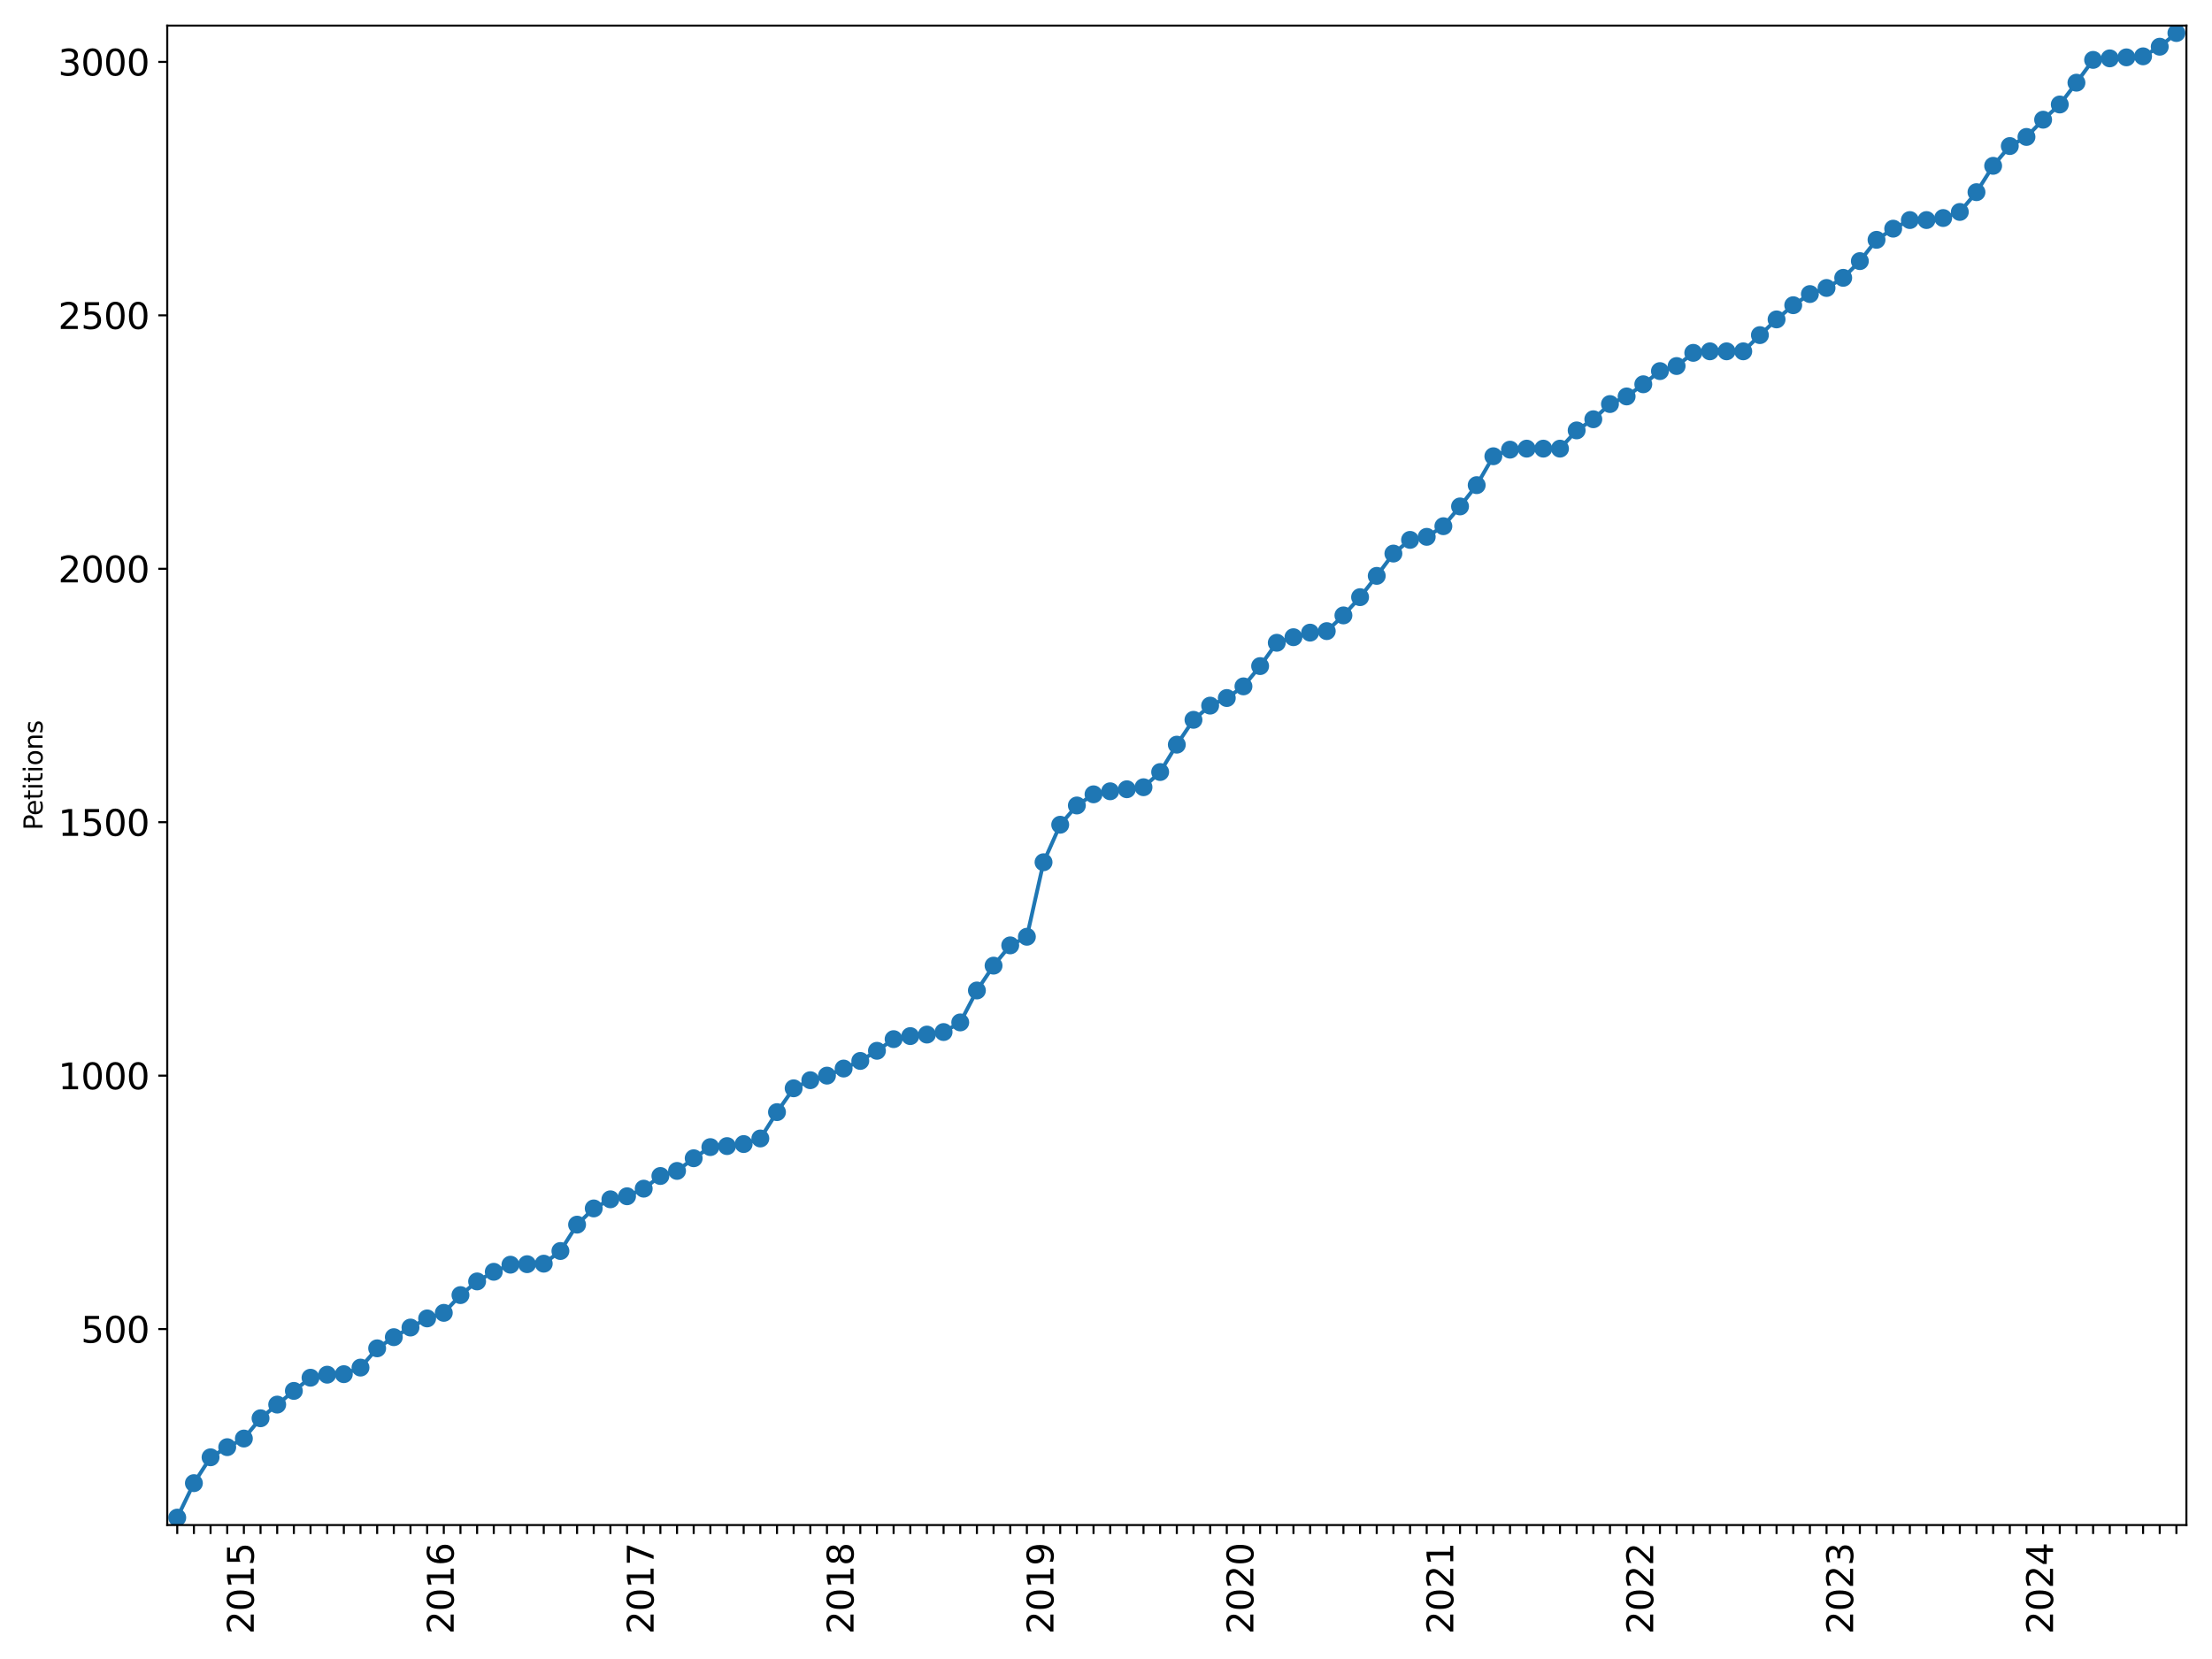 <?xml version="1.0" encoding="utf-8" standalone="no"?>
<!DOCTYPE svg PUBLIC "-//W3C//DTD SVG 1.1//EN"
  "http://www.w3.org/Graphics/SVG/1.1/DTD/svg11.dtd">
<svg xmlns:xlink="http://www.w3.org/1999/xlink" width="864pt" height="648pt" viewBox="0 0 864 648" xmlns="http://www.w3.org/2000/svg" version="1.1">
 <defs>
  <style type="text/css">*{stroke-linejoin: round; stroke-linecap: butt}</style>
 </defs>
 <g id="figure_1">
  <g id="patch_1">
   <path d="M 0 648 
L 864 648 
L 864 0 
L 0 0 
z
" style="fill: #ffffff"/>
  </g>
  <g id="axes_1">
   <g id="patch_2">
    <path d="M 65.325 595.675 
L 854 595.675 
L 854 10 
L 65.325 10 
z
" style="fill: #ffffff"/>
   </g>
   <g id="matplotlib.axis_1">
    <g id="xtick_1">
     <g id="line2d_1">
      <defs>
       <path id="md38e027354" d="M 0 0 
L 0 3.5 
" style="stroke: #000000; stroke-width: 0.8"/>
      </defs>
      <g>
       <use xlink:href="#md38e027354" x="69.229" y="595.675" style="stroke: #000000; stroke-width: 0.8"/>
      </g>
     </g>
    </g>
    <g id="xtick_2">
     <g id="line2d_2">
      <g>
       <use xlink:href="#md38e027354" x="75.737" y="595.675" style="stroke: #000000; stroke-width: 0.8"/>
      </g>
     </g>
    </g>
    <g id="xtick_3">
     <g id="line2d_3">
      <g>
       <use xlink:href="#md38e027354" x="82.244" y="595.675" style="stroke: #000000; stroke-width: 0.8"/>
      </g>
     </g>
    </g>
    <g id="xtick_4">
     <g id="line2d_4">
      <g>
       <use xlink:href="#md38e027354" x="88.751" y="595.675" style="stroke: #000000; stroke-width: 0.8"/>
      </g>
     </g>
    </g>
    <g id="xtick_5">
     <g id="line2d_5">
      <g>
       <use xlink:href="#md38e027354" x="95.258" y="595.675" style="stroke: #000000; stroke-width: 0.8"/>
      </g>
     </g>
     <g id="text_1">
      <!-- 2015 -->
      <g transform="translate(99.121 638.305) rotate(-90) scale(0.14 -0.14)">
       <defs>
        <path id="DejaVuSans-32" d="M 1228 531 
L 3431 531 
L 3431 0 
L 469 0 
L 469 531 
Q 828 903 1448 1529 
Q 2069 2156 2228 2338 
Q 2531 2678 2651 2914 
Q 2772 3150 2772 3378 
Q 2772 3750 2511 3984 
Q 2250 4219 1831 4219 
Q 1534 4219 1204 4116 
Q 875 4013 500 3803 
L 500 4441 
Q 881 4594 1212 4672 
Q 1544 4750 1819 4750 
Q 2544 4750 2975 4387 
Q 3406 4025 3406 3419 
Q 3406 3131 3298 2873 
Q 3191 2616 2906 2266 
Q 2828 2175 2409 1742 
Q 1991 1309 1228 531 
z
" transform="scale(0.016)"/>
        <path id="DejaVuSans-30" d="M 2034 4250 
Q 1547 4250 1301 3770 
Q 1056 3291 1056 2328 
Q 1056 1369 1301 889 
Q 1547 409 2034 409 
Q 2525 409 2770 889 
Q 3016 1369 3016 2328 
Q 3016 3291 2770 3770 
Q 2525 4250 2034 4250 
z
M 2034 4750 
Q 2819 4750 3233 4129 
Q 3647 3509 3647 2328 
Q 3647 1150 3233 529 
Q 2819 -91 2034 -91 
Q 1250 -91 836 529 
Q 422 1150 422 2328 
Q 422 3509 836 4129 
Q 1250 4750 2034 4750 
z
" transform="scale(0.016)"/>
        <path id="DejaVuSans-31" d="M 794 531 
L 1825 531 
L 1825 4091 
L 703 3866 
L 703 4441 
L 1819 4666 
L 2450 4666 
L 2450 531 
L 3481 531 
L 3481 0 
L 794 0 
L 794 531 
z
" transform="scale(0.016)"/>
        <path id="DejaVuSans-35" d="M 691 4666 
L 3169 4666 
L 3169 4134 
L 1269 4134 
L 1269 2991 
Q 1406 3038 1543 3061 
Q 1681 3084 1819 3084 
Q 2600 3084 3056 2656 
Q 3513 2228 3513 1497 
Q 3513 744 3044 326 
Q 2575 -91 1722 -91 
Q 1428 -91 1123 -41 
Q 819 9 494 109 
L 494 744 
Q 775 591 1075 516 
Q 1375 441 1709 441 
Q 2250 441 2565 725 
Q 2881 1009 2881 1497 
Q 2881 1984 2565 2268 
Q 2250 2553 1709 2553 
Q 1456 2553 1204 2497 
Q 953 2441 691 2322 
L 691 4666 
z
" transform="scale(0.016)"/>
       </defs>
       <use xlink:href="#DejaVuSans-32"/>
       <use xlink:href="#DejaVuSans-30" x="63.623"/>
       <use xlink:href="#DejaVuSans-31" x="127.246"/>
       <use xlink:href="#DejaVuSans-35" x="190.869"/>
      </g>
     </g>
    </g>
    <g id="xtick_6">
     <g id="line2d_6">
      <g>
       <use xlink:href="#md38e027354" x="101.765" y="595.675" style="stroke: #000000; stroke-width: 0.8"/>
      </g>
     </g>
    </g>
    <g id="xtick_7">
     <g id="line2d_7">
      <g>
       <use xlink:href="#md38e027354" x="108.273" y="595.675" style="stroke: #000000; stroke-width: 0.8"/>
      </g>
     </g>
    </g>
    <g id="xtick_8">
     <g id="line2d_8">
      <g>
       <use xlink:href="#md38e027354" x="114.78" y="595.675" style="stroke: #000000; stroke-width: 0.8"/>
      </g>
     </g>
    </g>
    <g id="xtick_9">
     <g id="line2d_9">
      <g>
       <use xlink:href="#md38e027354" x="121.287" y="595.675" style="stroke: #000000; stroke-width: 0.8"/>
      </g>
     </g>
    </g>
    <g id="xtick_10">
     <g id="line2d_10">
      <g>
       <use xlink:href="#md38e027354" x="127.794" y="595.675" style="stroke: #000000; stroke-width: 0.8"/>
      </g>
     </g>
    </g>
    <g id="xtick_11">
     <g id="line2d_11">
      <g>
       <use xlink:href="#md38e027354" x="134.302" y="595.675" style="stroke: #000000; stroke-width: 0.8"/>
      </g>
     </g>
    </g>
    <g id="xtick_12">
     <g id="line2d_12">
      <g>
       <use xlink:href="#md38e027354" x="140.809" y="595.675" style="stroke: #000000; stroke-width: 0.8"/>
      </g>
     </g>
    </g>
    <g id="xtick_13">
     <g id="line2d_13">
      <g>
       <use xlink:href="#md38e027354" x="147.316" y="595.675" style="stroke: #000000; stroke-width: 0.8"/>
      </g>
     </g>
    </g>
    <g id="xtick_14">
     <g id="line2d_14">
      <g>
       <use xlink:href="#md38e027354" x="153.823" y="595.675" style="stroke: #000000; stroke-width: 0.8"/>
      </g>
     </g>
    </g>
    <g id="xtick_15">
     <g id="line2d_15">
      <g>
       <use xlink:href="#md38e027354" x="160.33" y="595.675" style="stroke: #000000; stroke-width: 0.8"/>
      </g>
     </g>
    </g>
    <g id="xtick_16">
     <g id="line2d_16">
      <g>
       <use xlink:href="#md38e027354" x="166.838" y="595.675" style="stroke: #000000; stroke-width: 0.8"/>
      </g>
     </g>
    </g>
    <g id="xtick_17">
     <g id="line2d_17">
      <g>
       <use xlink:href="#md38e027354" x="173.345" y="595.675" style="stroke: #000000; stroke-width: 0.8"/>
      </g>
     </g>
     <g id="text_2">
      <!-- 2016 -->
      <g transform="translate(177.208 638.305) rotate(-90) scale(0.14 -0.14)">
       <defs>
        <path id="DejaVuSans-36" d="M 2113 2584 
Q 1688 2584 1439 2293 
Q 1191 2003 1191 1497 
Q 1191 994 1439 701 
Q 1688 409 2113 409 
Q 2538 409 2786 701 
Q 3034 994 3034 1497 
Q 3034 2003 2786 2293 
Q 2538 2584 2113 2584 
z
M 3366 4563 
L 3366 3988 
Q 3128 4100 2886 4159 
Q 2644 4219 2406 4219 
Q 1781 4219 1451 3797 
Q 1122 3375 1075 2522 
Q 1259 2794 1537 2939 
Q 1816 3084 2150 3084 
Q 2853 3084 3261 2657 
Q 3669 2231 3669 1497 
Q 3669 778 3244 343 
Q 2819 -91 2113 -91 
Q 1303 -91 875 529 
Q 447 1150 447 2328 
Q 447 3434 972 4092 
Q 1497 4750 2381 4750 
Q 2619 4750 2861 4703 
Q 3103 4656 3366 4563 
z
" transform="scale(0.016)"/>
       </defs>
       <use xlink:href="#DejaVuSans-32"/>
       <use xlink:href="#DejaVuSans-30" x="63.623"/>
       <use xlink:href="#DejaVuSans-31" x="127.246"/>
       <use xlink:href="#DejaVuSans-36" x="190.869"/>
      </g>
     </g>
    </g>
    <g id="xtick_18">
     <g id="line2d_18">
      <g>
       <use xlink:href="#md38e027354" x="179.852" y="595.675" style="stroke: #000000; stroke-width: 0.8"/>
      </g>
     </g>
    </g>
    <g id="xtick_19">
     <g id="line2d_19">
      <g>
       <use xlink:href="#md38e027354" x="186.359" y="595.675" style="stroke: #000000; stroke-width: 0.8"/>
      </g>
     </g>
    </g>
    <g id="xtick_20">
     <g id="line2d_20">
      <g>
       <use xlink:href="#md38e027354" x="192.867" y="595.675" style="stroke: #000000; stroke-width: 0.8"/>
      </g>
     </g>
    </g>
    <g id="xtick_21">
     <g id="line2d_21">
      <g>
       <use xlink:href="#md38e027354" x="199.374" y="595.675" style="stroke: #000000; stroke-width: 0.8"/>
      </g>
     </g>
    </g>
    <g id="xtick_22">
     <g id="line2d_22">
      <g>
       <use xlink:href="#md38e027354" x="205.881" y="595.675" style="stroke: #000000; stroke-width: 0.8"/>
      </g>
     </g>
    </g>
    <g id="xtick_23">
     <g id="line2d_23">
      <g>
       <use xlink:href="#md38e027354" x="212.388" y="595.675" style="stroke: #000000; stroke-width: 0.8"/>
      </g>
     </g>
    </g>
    <g id="xtick_24">
     <g id="line2d_24">
      <g>
       <use xlink:href="#md38e027354" x="218.895" y="595.675" style="stroke: #000000; stroke-width: 0.8"/>
      </g>
     </g>
    </g>
    <g id="xtick_25">
     <g id="line2d_25">
      <g>
       <use xlink:href="#md38e027354" x="225.403" y="595.675" style="stroke: #000000; stroke-width: 0.8"/>
      </g>
     </g>
    </g>
    <g id="xtick_26">
     <g id="line2d_26">
      <g>
       <use xlink:href="#md38e027354" x="231.91" y="595.675" style="stroke: #000000; stroke-width: 0.8"/>
      </g>
     </g>
    </g>
    <g id="xtick_27">
     <g id="line2d_27">
      <g>
       <use xlink:href="#md38e027354" x="238.417" y="595.675" style="stroke: #000000; stroke-width: 0.8"/>
      </g>
     </g>
    </g>
    <g id="xtick_28">
     <g id="line2d_28">
      <g>
       <use xlink:href="#md38e027354" x="244.924" y="595.675" style="stroke: #000000; stroke-width: 0.8"/>
      </g>
     </g>
    </g>
    <g id="xtick_29">
     <g id="line2d_29">
      <g>
       <use xlink:href="#md38e027354" x="251.431" y="595.675" style="stroke: #000000; stroke-width: 0.8"/>
      </g>
     </g>
     <g id="text_3">
      <!-- 2017 -->
      <g transform="translate(255.295 638.305) rotate(-90) scale(0.14 -0.14)">
       <defs>
        <path id="DejaVuSans-37" d="M 525 4666 
L 3525 4666 
L 3525 4397 
L 1831 0 
L 1172 0 
L 2766 4134 
L 525 4134 
L 525 4666 
z
" transform="scale(0.016)"/>
       </defs>
       <use xlink:href="#DejaVuSans-32"/>
       <use xlink:href="#DejaVuSans-30" x="63.623"/>
       <use xlink:href="#DejaVuSans-31" x="127.246"/>
       <use xlink:href="#DejaVuSans-37" x="190.869"/>
      </g>
     </g>
    </g>
    <g id="xtick_30">
     <g id="line2d_30">
      <g>
       <use xlink:href="#md38e027354" x="257.939" y="595.675" style="stroke: #000000; stroke-width: 0.8"/>
      </g>
     </g>
    </g>
    <g id="xtick_31">
     <g id="line2d_31">
      <g>
       <use xlink:href="#md38e027354" x="264.446" y="595.675" style="stroke: #000000; stroke-width: 0.8"/>
      </g>
     </g>
    </g>
    <g id="xtick_32">
     <g id="line2d_32">
      <g>
       <use xlink:href="#md38e027354" x="270.953" y="595.675" style="stroke: #000000; stroke-width: 0.8"/>
      </g>
     </g>
    </g>
    <g id="xtick_33">
     <g id="line2d_33">
      <g>
       <use xlink:href="#md38e027354" x="277.46" y="595.675" style="stroke: #000000; stroke-width: 0.8"/>
      </g>
     </g>
    </g>
    <g id="xtick_34">
     <g id="line2d_34">
      <g>
       <use xlink:href="#md38e027354" x="283.968" y="595.675" style="stroke: #000000; stroke-width: 0.8"/>
      </g>
     </g>
    </g>
    <g id="xtick_35">
     <g id="line2d_35">
      <g>
       <use xlink:href="#md38e027354" x="290.475" y="595.675" style="stroke: #000000; stroke-width: 0.8"/>
      </g>
     </g>
    </g>
    <g id="xtick_36">
     <g id="line2d_36">
      <g>
       <use xlink:href="#md38e027354" x="296.982" y="595.675" style="stroke: #000000; stroke-width: 0.8"/>
      </g>
     </g>
    </g>
    <g id="xtick_37">
     <g id="line2d_37">
      <g>
       <use xlink:href="#md38e027354" x="303.489" y="595.675" style="stroke: #000000; stroke-width: 0.8"/>
      </g>
     </g>
    </g>
    <g id="xtick_38">
     <g id="line2d_38">
      <g>
       <use xlink:href="#md38e027354" x="309.996" y="595.675" style="stroke: #000000; stroke-width: 0.8"/>
      </g>
     </g>
    </g>
    <g id="xtick_39">
     <g id="line2d_39">
      <g>
       <use xlink:href="#md38e027354" x="316.504" y="595.675" style="stroke: #000000; stroke-width: 0.8"/>
      </g>
     </g>
    </g>
    <g id="xtick_40">
     <g id="line2d_40">
      <g>
       <use xlink:href="#md38e027354" x="323.011" y="595.675" style="stroke: #000000; stroke-width: 0.8"/>
      </g>
     </g>
    </g>
    <g id="xtick_41">
     <g id="line2d_41">
      <g>
       <use xlink:href="#md38e027354" x="329.518" y="595.675" style="stroke: #000000; stroke-width: 0.8"/>
      </g>
     </g>
     <g id="text_4">
      <!-- 2018 -->
      <g transform="translate(333.381 638.305) rotate(-90) scale(0.14 -0.14)">
       <defs>
        <path id="DejaVuSans-38" d="M 2034 2216 
Q 1584 2216 1326 1975 
Q 1069 1734 1069 1313 
Q 1069 891 1326 650 
Q 1584 409 2034 409 
Q 2484 409 2743 651 
Q 3003 894 3003 1313 
Q 3003 1734 2745 1975 
Q 2488 2216 2034 2216 
z
M 1403 2484 
Q 997 2584 770 2862 
Q 544 3141 544 3541 
Q 544 4100 942 4425 
Q 1341 4750 2034 4750 
Q 2731 4750 3128 4425 
Q 3525 4100 3525 3541 
Q 3525 3141 3298 2862 
Q 3072 2584 2669 2484 
Q 3125 2378 3379 2068 
Q 3634 1759 3634 1313 
Q 3634 634 3220 271 
Q 2806 -91 2034 -91 
Q 1263 -91 848 271 
Q 434 634 434 1313 
Q 434 1759 690 2068 
Q 947 2378 1403 2484 
z
M 1172 3481 
Q 1172 3119 1398 2916 
Q 1625 2713 2034 2713 
Q 2441 2713 2670 2916 
Q 2900 3119 2900 3481 
Q 2900 3844 2670 4047 
Q 2441 4250 2034 4250 
Q 1625 4250 1398 4047 
Q 1172 3844 1172 3481 
z
" transform="scale(0.016)"/>
       </defs>
       <use xlink:href="#DejaVuSans-32"/>
       <use xlink:href="#DejaVuSans-30" x="63.623"/>
       <use xlink:href="#DejaVuSans-31" x="127.246"/>
       <use xlink:href="#DejaVuSans-38" x="190.869"/>
      </g>
     </g>
    </g>
    <g id="xtick_42">
     <g id="line2d_42">
      <g>
       <use xlink:href="#md38e027354" x="336.025" y="595.675" style="stroke: #000000; stroke-width: 0.8"/>
      </g>
     </g>
    </g>
    <g id="xtick_43">
     <g id="line2d_43">
      <g>
       <use xlink:href="#md38e027354" x="342.533" y="595.675" style="stroke: #000000; stroke-width: 0.8"/>
      </g>
     </g>
    </g>
    <g id="xtick_44">
     <g id="line2d_44">
      <g>
       <use xlink:href="#md38e027354" x="349.04" y="595.675" style="stroke: #000000; stroke-width: 0.8"/>
      </g>
     </g>
    </g>
    <g id="xtick_45">
     <g id="line2d_45">
      <g>
       <use xlink:href="#md38e027354" x="355.547" y="595.675" style="stroke: #000000; stroke-width: 0.8"/>
      </g>
     </g>
    </g>
    <g id="xtick_46">
     <g id="line2d_46">
      <g>
       <use xlink:href="#md38e027354" x="362.054" y="595.675" style="stroke: #000000; stroke-width: 0.8"/>
      </g>
     </g>
    </g>
    <g id="xtick_47">
     <g id="line2d_47">
      <g>
       <use xlink:href="#md38e027354" x="368.561" y="595.675" style="stroke: #000000; stroke-width: 0.8"/>
      </g>
     </g>
    </g>
    <g id="xtick_48">
     <g id="line2d_48">
      <g>
       <use xlink:href="#md38e027354" x="375.069" y="595.675" style="stroke: #000000; stroke-width: 0.8"/>
      </g>
     </g>
    </g>
    <g id="xtick_49">
     <g id="line2d_49">
      <g>
       <use xlink:href="#md38e027354" x="381.576" y="595.675" style="stroke: #000000; stroke-width: 0.8"/>
      </g>
     </g>
    </g>
    <g id="xtick_50">
     <g id="line2d_50">
      <g>
       <use xlink:href="#md38e027354" x="388.083" y="595.675" style="stroke: #000000; stroke-width: 0.8"/>
      </g>
     </g>
    </g>
    <g id="xtick_51">
     <g id="line2d_51">
      <g>
       <use xlink:href="#md38e027354" x="394.59" y="595.675" style="stroke: #000000; stroke-width: 0.8"/>
      </g>
     </g>
    </g>
    <g id="xtick_52">
     <g id="line2d_52">
      <g>
       <use xlink:href="#md38e027354" x="401.098" y="595.675" style="stroke: #000000; stroke-width: 0.8"/>
      </g>
     </g>
    </g>
    <g id="xtick_53">
     <g id="line2d_53">
      <g>
       <use xlink:href="#md38e027354" x="407.605" y="595.675" style="stroke: #000000; stroke-width: 0.8"/>
      </g>
     </g>
     <g id="text_5">
      <!-- 2019 -->
      <g transform="translate(411.468 638.305) rotate(-90) scale(0.14 -0.14)">
       <defs>
        <path id="DejaVuSans-39" d="M 703 97 
L 703 672 
Q 941 559 1184 500 
Q 1428 441 1663 441 
Q 2288 441 2617 861 
Q 2947 1281 2994 2138 
Q 2813 1869 2534 1725 
Q 2256 1581 1919 1581 
Q 1219 1581 811 2004 
Q 403 2428 403 3163 
Q 403 3881 828 4315 
Q 1253 4750 1959 4750 
Q 2769 4750 3195 4129 
Q 3622 3509 3622 2328 
Q 3622 1225 3098 567 
Q 2575 -91 1691 -91 
Q 1453 -91 1209 -44 
Q 966 3 703 97 
z
M 1959 2075 
Q 2384 2075 2632 2365 
Q 2881 2656 2881 3163 
Q 2881 3666 2632 3958 
Q 2384 4250 1959 4250 
Q 1534 4250 1286 3958 
Q 1038 3666 1038 3163 
Q 1038 2656 1286 2365 
Q 1534 2075 1959 2075 
z
" transform="scale(0.016)"/>
       </defs>
       <use xlink:href="#DejaVuSans-32"/>
       <use xlink:href="#DejaVuSans-30" x="63.623"/>
       <use xlink:href="#DejaVuSans-31" x="127.246"/>
       <use xlink:href="#DejaVuSans-39" x="190.869"/>
      </g>
     </g>
    </g>
    <g id="xtick_54">
     <g id="line2d_54">
      <g>
       <use xlink:href="#md38e027354" x="414.112" y="595.675" style="stroke: #000000; stroke-width: 0.8"/>
      </g>
     </g>
    </g>
    <g id="xtick_55">
     <g id="line2d_55">
      <g>
       <use xlink:href="#md38e027354" x="420.619" y="595.675" style="stroke: #000000; stroke-width: 0.8"/>
      </g>
     </g>
    </g>
    <g id="xtick_56">
     <g id="line2d_56">
      <g>
       <use xlink:href="#md38e027354" x="427.126" y="595.675" style="stroke: #000000; stroke-width: 0.8"/>
      </g>
     </g>
    </g>
    <g id="xtick_57">
     <g id="line2d_57">
      <g>
       <use xlink:href="#md38e027354" x="433.634" y="595.675" style="stroke: #000000; stroke-width: 0.8"/>
      </g>
     </g>
    </g>
    <g id="xtick_58">
     <g id="line2d_58">
      <g>
       <use xlink:href="#md38e027354" x="440.141" y="595.675" style="stroke: #000000; stroke-width: 0.8"/>
      </g>
     </g>
    </g>
    <g id="xtick_59">
     <g id="line2d_59">
      <g>
       <use xlink:href="#md38e027354" x="446.648" y="595.675" style="stroke: #000000; stroke-width: 0.8"/>
      </g>
     </g>
    </g>
    <g id="xtick_60">
     <g id="line2d_60">
      <g>
       <use xlink:href="#md38e027354" x="453.155" y="595.675" style="stroke: #000000; stroke-width: 0.8"/>
      </g>
     </g>
    </g>
    <g id="xtick_61">
     <g id="line2d_61">
      <g>
       <use xlink:href="#md38e027354" x="459.663" y="595.675" style="stroke: #000000; stroke-width: 0.8"/>
      </g>
     </g>
    </g>
    <g id="xtick_62">
     <g id="line2d_62">
      <g>
       <use xlink:href="#md38e027354" x="466.17" y="595.675" style="stroke: #000000; stroke-width: 0.8"/>
      </g>
     </g>
    </g>
    <g id="xtick_63">
     <g id="line2d_63">
      <g>
       <use xlink:href="#md38e027354" x="472.677" y="595.675" style="stroke: #000000; stroke-width: 0.8"/>
      </g>
     </g>
    </g>
    <g id="xtick_64">
     <g id="line2d_64">
      <g>
       <use xlink:href="#md38e027354" x="479.184" y="595.675" style="stroke: #000000; stroke-width: 0.8"/>
      </g>
     </g>
    </g>
    <g id="xtick_65">
     <g id="line2d_65">
      <g>
       <use xlink:href="#md38e027354" x="485.691" y="595.675" style="stroke: #000000; stroke-width: 0.8"/>
      </g>
     </g>
     <g id="text_6">
      <!-- 2020 -->
      <g transform="translate(489.555 638.305) rotate(-90) scale(0.14 -0.14)">
       <use xlink:href="#DejaVuSans-32"/>
       <use xlink:href="#DejaVuSans-30" x="63.623"/>
       <use xlink:href="#DejaVuSans-32" x="127.246"/>
       <use xlink:href="#DejaVuSans-30" x="190.869"/>
      </g>
     </g>
    </g>
    <g id="xtick_66">
     <g id="line2d_66">
      <g>
       <use xlink:href="#md38e027354" x="492.199" y="595.675" style="stroke: #000000; stroke-width: 0.8"/>
      </g>
     </g>
    </g>
    <g id="xtick_67">
     <g id="line2d_67">
      <g>
       <use xlink:href="#md38e027354" x="498.706" y="595.675" style="stroke: #000000; stroke-width: 0.8"/>
      </g>
     </g>
    </g>
    <g id="xtick_68">
     <g id="line2d_68">
      <g>
       <use xlink:href="#md38e027354" x="505.213" y="595.675" style="stroke: #000000; stroke-width: 0.8"/>
      </g>
     </g>
    </g>
    <g id="xtick_69">
     <g id="line2d_69">
      <g>
       <use xlink:href="#md38e027354" x="511.72" y="595.675" style="stroke: #000000; stroke-width: 0.8"/>
      </g>
     </g>
    </g>
    <g id="xtick_70">
     <g id="line2d_70">
      <g>
       <use xlink:href="#md38e027354" x="518.227" y="595.675" style="stroke: #000000; stroke-width: 0.8"/>
      </g>
     </g>
    </g>
    <g id="xtick_71">
     <g id="line2d_71">
      <g>
       <use xlink:href="#md38e027354" x="524.735" y="595.675" style="stroke: #000000; stroke-width: 0.8"/>
      </g>
     </g>
    </g>
    <g id="xtick_72">
     <g id="line2d_72">
      <g>
       <use xlink:href="#md38e027354" x="531.242" y="595.675" style="stroke: #000000; stroke-width: 0.8"/>
      </g>
     </g>
    </g>
    <g id="xtick_73">
     <g id="line2d_73">
      <g>
       <use xlink:href="#md38e027354" x="537.749" y="595.675" style="stroke: #000000; stroke-width: 0.8"/>
      </g>
     </g>
    </g>
    <g id="xtick_74">
     <g id="line2d_74">
      <g>
       <use xlink:href="#md38e027354" x="544.256" y="595.675" style="stroke: #000000; stroke-width: 0.8"/>
      </g>
     </g>
    </g>
    <g id="xtick_75">
     <g id="line2d_75">
      <g>
       <use xlink:href="#md38e027354" x="550.764" y="595.675" style="stroke: #000000; stroke-width: 0.8"/>
      </g>
     </g>
    </g>
    <g id="xtick_76">
     <g id="line2d_76">
      <g>
       <use xlink:href="#md38e027354" x="557.271" y="595.675" style="stroke: #000000; stroke-width: 0.8"/>
      </g>
     </g>
    </g>
    <g id="xtick_77">
     <g id="line2d_77">
      <g>
       <use xlink:href="#md38e027354" x="563.778" y="595.675" style="stroke: #000000; stroke-width: 0.8"/>
      </g>
     </g>
     <g id="text_7">
      <!-- 2021 -->
      <g transform="translate(567.641 638.305) rotate(-90) scale(0.14 -0.14)">
       <use xlink:href="#DejaVuSans-32"/>
       <use xlink:href="#DejaVuSans-30" x="63.623"/>
       <use xlink:href="#DejaVuSans-32" x="127.246"/>
       <use xlink:href="#DejaVuSans-31" x="190.869"/>
      </g>
     </g>
    </g>
    <g id="xtick_78">
     <g id="line2d_78">
      <g>
       <use xlink:href="#md38e027354" x="570.285" y="595.675" style="stroke: #000000; stroke-width: 0.8"/>
      </g>
     </g>
    </g>
    <g id="xtick_79">
     <g id="line2d_79">
      <g>
       <use xlink:href="#md38e027354" x="576.792" y="595.675" style="stroke: #000000; stroke-width: 0.8"/>
      </g>
     </g>
    </g>
    <g id="xtick_80">
     <g id="line2d_80">
      <g>
       <use xlink:href="#md38e027354" x="583.3" y="595.675" style="stroke: #000000; stroke-width: 0.8"/>
      </g>
     </g>
    </g>
    <g id="xtick_81">
     <g id="line2d_81">
      <g>
       <use xlink:href="#md38e027354" x="589.807" y="595.675" style="stroke: #000000; stroke-width: 0.8"/>
      </g>
     </g>
    </g>
    <g id="xtick_82">
     <g id="line2d_82">
      <g>
       <use xlink:href="#md38e027354" x="596.314" y="595.675" style="stroke: #000000; stroke-width: 0.8"/>
      </g>
     </g>
    </g>
    <g id="xtick_83">
     <g id="line2d_83">
      <g>
       <use xlink:href="#md38e027354" x="602.821" y="595.675" style="stroke: #000000; stroke-width: 0.8"/>
      </g>
     </g>
    </g>
    <g id="xtick_84">
     <g id="line2d_84">
      <g>
       <use xlink:href="#md38e027354" x="609.329" y="595.675" style="stroke: #000000; stroke-width: 0.8"/>
      </g>
     </g>
    </g>
    <g id="xtick_85">
     <g id="line2d_85">
      <g>
       <use xlink:href="#md38e027354" x="615.836" y="595.675" style="stroke: #000000; stroke-width: 0.8"/>
      </g>
     </g>
    </g>
    <g id="xtick_86">
     <g id="line2d_86">
      <g>
       <use xlink:href="#md38e027354" x="622.343" y="595.675" style="stroke: #000000; stroke-width: 0.8"/>
      </g>
     </g>
    </g>
    <g id="xtick_87">
     <g id="line2d_87">
      <g>
       <use xlink:href="#md38e027354" x="628.85" y="595.675" style="stroke: #000000; stroke-width: 0.8"/>
      </g>
     </g>
    </g>
    <g id="xtick_88">
     <g id="line2d_88">
      <g>
       <use xlink:href="#md38e027354" x="635.357" y="595.675" style="stroke: #000000; stroke-width: 0.8"/>
      </g>
     </g>
    </g>
    <g id="xtick_89">
     <g id="line2d_89">
      <g>
       <use xlink:href="#md38e027354" x="641.865" y="595.675" style="stroke: #000000; stroke-width: 0.8"/>
      </g>
     </g>
     <g id="text_8">
      <!-- 2022 -->
      <g transform="translate(645.728 638.305) rotate(-90) scale(0.14 -0.14)">
       <use xlink:href="#DejaVuSans-32"/>
       <use xlink:href="#DejaVuSans-30" x="63.623"/>
       <use xlink:href="#DejaVuSans-32" x="127.246"/>
       <use xlink:href="#DejaVuSans-32" x="190.869"/>
      </g>
     </g>
    </g>
    <g id="xtick_90">
     <g id="line2d_90">
      <g>
       <use xlink:href="#md38e027354" x="648.372" y="595.675" style="stroke: #000000; stroke-width: 0.8"/>
      </g>
     </g>
    </g>
    <g id="xtick_91">
     <g id="line2d_91">
      <g>
       <use xlink:href="#md38e027354" x="654.879" y="595.675" style="stroke: #000000; stroke-width: 0.8"/>
      </g>
     </g>
    </g>
    <g id="xtick_92">
     <g id="line2d_92">
      <g>
       <use xlink:href="#md38e027354" x="661.386" y="595.675" style="stroke: #000000; stroke-width: 0.8"/>
      </g>
     </g>
    </g>
    <g id="xtick_93">
     <g id="line2d_93">
      <g>
       <use xlink:href="#md38e027354" x="667.894" y="595.675" style="stroke: #000000; stroke-width: 0.8"/>
      </g>
     </g>
    </g>
    <g id="xtick_94">
     <g id="line2d_94">
      <g>
       <use xlink:href="#md38e027354" x="674.401" y="595.675" style="stroke: #000000; stroke-width: 0.8"/>
      </g>
     </g>
    </g>
    <g id="xtick_95">
     <g id="line2d_95">
      <g>
       <use xlink:href="#md38e027354" x="680.908" y="595.675" style="stroke: #000000; stroke-width: 0.8"/>
      </g>
     </g>
    </g>
    <g id="xtick_96">
     <g id="line2d_96">
      <g>
       <use xlink:href="#md38e027354" x="687.415" y="595.675" style="stroke: #000000; stroke-width: 0.8"/>
      </g>
     </g>
    </g>
    <g id="xtick_97">
     <g id="line2d_97">
      <g>
       <use xlink:href="#md38e027354" x="693.922" y="595.675" style="stroke: #000000; stroke-width: 0.8"/>
      </g>
     </g>
    </g>
    <g id="xtick_98">
     <g id="line2d_98">
      <g>
       <use xlink:href="#md38e027354" x="700.43" y="595.675" style="stroke: #000000; stroke-width: 0.8"/>
      </g>
     </g>
    </g>
    <g id="xtick_99">
     <g id="line2d_99">
      <g>
       <use xlink:href="#md38e027354" x="706.937" y="595.675" style="stroke: #000000; stroke-width: 0.8"/>
      </g>
     </g>
    </g>
    <g id="xtick_100">
     <g id="line2d_100">
      <g>
       <use xlink:href="#md38e027354" x="713.444" y="595.675" style="stroke: #000000; stroke-width: 0.8"/>
      </g>
     </g>
    </g>
    <g id="xtick_101">
     <g id="line2d_101">
      <g>
       <use xlink:href="#md38e027354" x="719.951" y="595.675" style="stroke: #000000; stroke-width: 0.8"/>
      </g>
     </g>
     <g id="text_9">
      <!-- 2023 -->
      <g transform="translate(723.814 638.305) rotate(-90) scale(0.14 -0.14)">
       <defs>
        <path id="DejaVuSans-33" d="M 2597 2516 
Q 3050 2419 3304 2112 
Q 3559 1806 3559 1356 
Q 3559 666 3084 287 
Q 2609 -91 1734 -91 
Q 1441 -91 1130 -33 
Q 819 25 488 141 
L 488 750 
Q 750 597 1062 519 
Q 1375 441 1716 441 
Q 2309 441 2620 675 
Q 2931 909 2931 1356 
Q 2931 1769 2642 2001 
Q 2353 2234 1838 2234 
L 1294 2234 
L 1294 2753 
L 1863 2753 
Q 2328 2753 2575 2939 
Q 2822 3125 2822 3475 
Q 2822 3834 2567 4026 
Q 2313 4219 1838 4219 
Q 1578 4219 1281 4162 
Q 984 4106 628 3988 
L 628 4550 
Q 988 4650 1302 4700 
Q 1616 4750 1894 4750 
Q 2613 4750 3031 4423 
Q 3450 4097 3450 3541 
Q 3450 3153 3228 2886 
Q 3006 2619 2597 2516 
z
" transform="scale(0.016)"/>
       </defs>
       <use xlink:href="#DejaVuSans-32"/>
       <use xlink:href="#DejaVuSans-30" x="63.623"/>
       <use xlink:href="#DejaVuSans-32" x="127.246"/>
       <use xlink:href="#DejaVuSans-33" x="190.869"/>
      </g>
     </g>
    </g>
    <g id="xtick_102">
     <g id="line2d_102">
      <g>
       <use xlink:href="#md38e027354" x="726.458" y="595.675" style="stroke: #000000; stroke-width: 0.8"/>
      </g>
     </g>
    </g>
    <g id="xtick_103">
     <g id="line2d_103">
      <g>
       <use xlink:href="#md38e027354" x="732.966" y="595.675" style="stroke: #000000; stroke-width: 0.8"/>
      </g>
     </g>
    </g>
    <g id="xtick_104">
     <g id="line2d_104">
      <g>
       <use xlink:href="#md38e027354" x="739.473" y="595.675" style="stroke: #000000; stroke-width: 0.8"/>
      </g>
     </g>
    </g>
    <g id="xtick_105">
     <g id="line2d_105">
      <g>
       <use xlink:href="#md38e027354" x="745.98" y="595.675" style="stroke: #000000; stroke-width: 0.8"/>
      </g>
     </g>
    </g>
    <g id="xtick_106">
     <g id="line2d_106">
      <g>
       <use xlink:href="#md38e027354" x="752.487" y="595.675" style="stroke: #000000; stroke-width: 0.8"/>
      </g>
     </g>
    </g>
    <g id="xtick_107">
     <g id="line2d_107">
      <g>
       <use xlink:href="#md38e027354" x="758.995" y="595.675" style="stroke: #000000; stroke-width: 0.8"/>
      </g>
     </g>
    </g>
    <g id="xtick_108">
     <g id="line2d_108">
      <g>
       <use xlink:href="#md38e027354" x="765.502" y="595.675" style="stroke: #000000; stroke-width: 0.8"/>
      </g>
     </g>
    </g>
    <g id="xtick_109">
     <g id="line2d_109">
      <g>
       <use xlink:href="#md38e027354" x="772.009" y="595.675" style="stroke: #000000; stroke-width: 0.8"/>
      </g>
     </g>
    </g>
    <g id="xtick_110">
     <g id="line2d_110">
      <g>
       <use xlink:href="#md38e027354" x="778.516" y="595.675" style="stroke: #000000; stroke-width: 0.8"/>
      </g>
     </g>
    </g>
    <g id="xtick_111">
     <g id="line2d_111">
      <g>
       <use xlink:href="#md38e027354" x="785.023" y="595.675" style="stroke: #000000; stroke-width: 0.8"/>
      </g>
     </g>
    </g>
    <g id="xtick_112">
     <g id="line2d_112">
      <g>
       <use xlink:href="#md38e027354" x="791.531" y="595.675" style="stroke: #000000; stroke-width: 0.8"/>
      </g>
     </g>
    </g>
    <g id="xtick_113">
     <g id="line2d_113">
      <g>
       <use xlink:href="#md38e027354" x="798.038" y="595.675" style="stroke: #000000; stroke-width: 0.8"/>
      </g>
     </g>
     <g id="text_10">
      <!-- 2024 -->
      <g transform="translate(801.901 638.305) rotate(-90) scale(0.14 -0.14)">
       <defs>
        <path id="DejaVuSans-34" d="M 2419 4116 
L 825 1625 
L 2419 1625 
L 2419 4116 
z
M 2253 4666 
L 3047 4666 
L 3047 1625 
L 3713 1625 
L 3713 1100 
L 3047 1100 
L 3047 0 
L 2419 0 
L 2419 1100 
L 313 1100 
L 313 1709 
L 2253 4666 
z
" transform="scale(0.016)"/>
       </defs>
       <use xlink:href="#DejaVuSans-32"/>
       <use xlink:href="#DejaVuSans-30" x="63.623"/>
       <use xlink:href="#DejaVuSans-32" x="127.246"/>
       <use xlink:href="#DejaVuSans-34" x="190.869"/>
      </g>
     </g>
    </g>
    <g id="xtick_114">
     <g id="line2d_114">
      <g>
       <use xlink:href="#md38e027354" x="804.545" y="595.675" style="stroke: #000000; stroke-width: 0.8"/>
      </g>
     </g>
    </g>
    <g id="xtick_115">
     <g id="line2d_115">
      <g>
       <use xlink:href="#md38e027354" x="811.052" y="595.675" style="stroke: #000000; stroke-width: 0.8"/>
      </g>
     </g>
    </g>
    <g id="xtick_116">
     <g id="line2d_116">
      <g>
       <use xlink:href="#md38e027354" x="817.56" y="595.675" style="stroke: #000000; stroke-width: 0.8"/>
      </g>
     </g>
    </g>
    <g id="xtick_117">
     <g id="line2d_117">
      <g>
       <use xlink:href="#md38e027354" x="824.067" y="595.675" style="stroke: #000000; stroke-width: 0.8"/>
      </g>
     </g>
    </g>
    <g id="xtick_118">
     <g id="line2d_118">
      <g>
       <use xlink:href="#md38e027354" x="830.574" y="595.675" style="stroke: #000000; stroke-width: 0.8"/>
      </g>
     </g>
    </g>
    <g id="xtick_119">
     <g id="line2d_119">
      <g>
       <use xlink:href="#md38e027354" x="837.081" y="595.675" style="stroke: #000000; stroke-width: 0.8"/>
      </g>
     </g>
    </g>
    <g id="xtick_120">
     <g id="line2d_120">
      <g>
       <use xlink:href="#md38e027354" x="843.588" y="595.675" style="stroke: #000000; stroke-width: 0.8"/>
      </g>
     </g>
    </g>
    <g id="xtick_121">
     <g id="line2d_121">
      <g>
       <use xlink:href="#md38e027354" x="850.096" y="595.675" style="stroke: #000000; stroke-width: 0.8"/>
      </g>
     </g>
    </g>
   </g>
   <g id="matplotlib.axis_2">
    <g id="ytick_1">
     <g id="line2d_122">
      <defs>
       <path id="m946b112972" d="M 0 0 
L -3.5 0 
" style="stroke: #000000; stroke-width: 0.8"/>
      </defs>
      <g>
       <use xlink:href="#m946b112972" x="65.325" y="519.128" style="stroke: #000000; stroke-width: 0.8"/>
      </g>
     </g>
     <g id="text_11">
      <!-- 500 -->
      <g transform="translate(31.602 524.447) scale(0.14 -0.14)">
       <use xlink:href="#DejaVuSans-35"/>
       <use xlink:href="#DejaVuSans-30" x="63.623"/>
       <use xlink:href="#DejaVuSans-30" x="127.246"/>
      </g>
     </g>
    </g>
    <g id="ytick_2">
     <g id="line2d_123">
      <g>
       <use xlink:href="#m946b112972" x="65.325" y="420.139" style="stroke: #000000; stroke-width: 0.8"/>
      </g>
     </g>
     <g id="text_12">
      <!-- 1000 -->
      <g transform="translate(22.695 425.458) scale(0.14 -0.14)">
       <use xlink:href="#DejaVuSans-31"/>
       <use xlink:href="#DejaVuSans-30" x="63.623"/>
       <use xlink:href="#DejaVuSans-30" x="127.246"/>
       <use xlink:href="#DejaVuSans-30" x="190.869"/>
      </g>
     </g>
    </g>
    <g id="ytick_3">
     <g id="line2d_124">
      <g>
       <use xlink:href="#m946b112972" x="65.325" y="321.15" style="stroke: #000000; stroke-width: 0.8"/>
      </g>
     </g>
     <g id="text_13">
      <!-- 1500 -->
      <g transform="translate(22.695 326.469) scale(0.14 -0.14)">
       <use xlink:href="#DejaVuSans-31"/>
       <use xlink:href="#DejaVuSans-35" x="63.623"/>
       <use xlink:href="#DejaVuSans-30" x="127.246"/>
       <use xlink:href="#DejaVuSans-30" x="190.869"/>
      </g>
     </g>
    </g>
    <g id="ytick_4">
     <g id="line2d_125">
      <g>
       <use xlink:href="#m946b112972" x="65.325" y="222.162" style="stroke: #000000; stroke-width: 0.8"/>
      </g>
     </g>
     <g id="text_14">
      <!-- 2000 -->
      <g transform="translate(22.695 227.481) scale(0.14 -0.14)">
       <use xlink:href="#DejaVuSans-32"/>
       <use xlink:href="#DejaVuSans-30" x="63.623"/>
       <use xlink:href="#DejaVuSans-30" x="127.246"/>
       <use xlink:href="#DejaVuSans-30" x="190.869"/>
      </g>
     </g>
    </g>
    <g id="ytick_5">
     <g id="line2d_126">
      <g>
       <use xlink:href="#m946b112972" x="65.325" y="123.173" style="stroke: #000000; stroke-width: 0.8"/>
      </g>
     </g>
     <g id="text_15">
      <!-- 2500 -->
      <g transform="translate(22.695 128.492) scale(0.14 -0.14)">
       <use xlink:href="#DejaVuSans-32"/>
       <use xlink:href="#DejaVuSans-35" x="63.623"/>
       <use xlink:href="#DejaVuSans-30" x="127.246"/>
       <use xlink:href="#DejaVuSans-30" x="190.869"/>
      </g>
     </g>
    </g>
    <g id="ytick_6">
     <g id="line2d_127">
      <g>
       <use xlink:href="#m946b112972" x="65.325" y="24.184" style="stroke: #000000; stroke-width: 0.8"/>
      </g>
     </g>
     <g id="text_16">
      <!-- 3000 -->
      <g transform="translate(22.695 29.503) scale(0.14 -0.14)">
       <use xlink:href="#DejaVuSans-33"/>
       <use xlink:href="#DejaVuSans-30" x="63.623"/>
       <use xlink:href="#DejaVuSans-30" x="127.246"/>
       <use xlink:href="#DejaVuSans-30" x="190.869"/>
      </g>
     </g>
    </g>
    <g id="text_17">
     <!-- Petitions -->
     <g transform="translate(16.615 324.279) rotate(-90) scale(0.1 -0.1)">
      <defs>
       <path id="DejaVuSans-50" d="M 1259 4147 
L 1259 2394 
L 2053 2394 
Q 2494 2394 2734 2622 
Q 2975 2850 2975 3272 
Q 2975 3691 2734 3919 
Q 2494 4147 2053 4147 
L 1259 4147 
z
M 628 4666 
L 2053 4666 
Q 2838 4666 3239 4311 
Q 3641 3956 3641 3272 
Q 3641 2581 3239 2228 
Q 2838 1875 2053 1875 
L 1259 1875 
L 1259 0 
L 628 0 
L 628 4666 
z
" transform="scale(0.016)"/>
       <path id="DejaVuSans-65" d="M 3597 1894 
L 3597 1613 
L 953 1613 
Q 991 1019 1311 708 
Q 1631 397 2203 397 
Q 2534 397 2845 478 
Q 3156 559 3463 722 
L 3463 178 
Q 3153 47 2828 -22 
Q 2503 -91 2169 -91 
Q 1331 -91 842 396 
Q 353 884 353 1716 
Q 353 2575 817 3079 
Q 1281 3584 2069 3584 
Q 2775 3584 3186 3129 
Q 3597 2675 3597 1894 
z
M 3022 2063 
Q 3016 2534 2758 2815 
Q 2500 3097 2075 3097 
Q 1594 3097 1305 2825 
Q 1016 2553 972 2059 
L 3022 2063 
z
" transform="scale(0.016)"/>
       <path id="DejaVuSans-74" d="M 1172 4494 
L 1172 3500 
L 2356 3500 
L 2356 3053 
L 1172 3053 
L 1172 1153 
Q 1172 725 1289 603 
Q 1406 481 1766 481 
L 2356 481 
L 2356 0 
L 1766 0 
Q 1100 0 847 248 
Q 594 497 594 1153 
L 594 3053 
L 172 3053 
L 172 3500 
L 594 3500 
L 594 4494 
L 1172 4494 
z
" transform="scale(0.016)"/>
       <path id="DejaVuSans-69" d="M 603 3500 
L 1178 3500 
L 1178 0 
L 603 0 
L 603 3500 
z
M 603 4863 
L 1178 4863 
L 1178 4134 
L 603 4134 
L 603 4863 
z
" transform="scale(0.016)"/>
       <path id="DejaVuSans-6f" d="M 1959 3097 
Q 1497 3097 1228 2736 
Q 959 2375 959 1747 
Q 959 1119 1226 758 
Q 1494 397 1959 397 
Q 2419 397 2687 759 
Q 2956 1122 2956 1747 
Q 2956 2369 2687 2733 
Q 2419 3097 1959 3097 
z
M 1959 3584 
Q 2709 3584 3137 3096 
Q 3566 2609 3566 1747 
Q 3566 888 3137 398 
Q 2709 -91 1959 -91 
Q 1206 -91 779 398 
Q 353 888 353 1747 
Q 353 2609 779 3096 
Q 1206 3584 1959 3584 
z
" transform="scale(0.016)"/>
       <path id="DejaVuSans-6e" d="M 3513 2113 
L 3513 0 
L 2938 0 
L 2938 2094 
Q 2938 2591 2744 2837 
Q 2550 3084 2163 3084 
Q 1697 3084 1428 2787 
Q 1159 2491 1159 1978 
L 1159 0 
L 581 0 
L 581 3500 
L 1159 3500 
L 1159 2956 
Q 1366 3272 1645 3428 
Q 1925 3584 2291 3584 
Q 2894 3584 3203 3211 
Q 3513 2838 3513 2113 
z
" transform="scale(0.016)"/>
       <path id="DejaVuSans-73" d="M 2834 3397 
L 2834 2853 
Q 2591 2978 2328 3040 
Q 2066 3103 1784 3103 
Q 1356 3103 1142 2972 
Q 928 2841 928 2578 
Q 928 2378 1081 2264 
Q 1234 2150 1697 2047 
L 1894 2003 
Q 2506 1872 2764 1633 
Q 3022 1394 3022 966 
Q 3022 478 2636 193 
Q 2250 -91 1575 -91 
Q 1294 -91 989 -36 
Q 684 19 347 128 
L 347 722 
Q 666 556 975 473 
Q 1284 391 1588 391 
Q 1994 391 2212 530 
Q 2431 669 2431 922 
Q 2431 1156 2273 1281 
Q 2116 1406 1581 1522 
L 1381 1569 
Q 847 1681 609 1914 
Q 372 2147 372 2553 
Q 372 3047 722 3315 
Q 1072 3584 1716 3584 
Q 2034 3584 2315 3537 
Q 2597 3491 2834 3397 
z
" transform="scale(0.016)"/>
      </defs>
      <use xlink:href="#DejaVuSans-50"/>
      <use xlink:href="#DejaVuSans-65" x="56.678"/>
      <use xlink:href="#DejaVuSans-74" x="118.201"/>
      <use xlink:href="#DejaVuSans-69" x="157.41"/>
      <use xlink:href="#DejaVuSans-74" x="185.193"/>
      <use xlink:href="#DejaVuSans-69" x="224.402"/>
      <use xlink:href="#DejaVuSans-6f" x="252.186"/>
      <use xlink:href="#DejaVuSans-6e" x="313.367"/>
      <use xlink:href="#DejaVuSans-73" x="376.746"/>
     </g>
    </g>
   </g>
   <g id="line2d_128">
    <path d="M 69.229 592.776 
L 75.737 579.313 
L 82.244 569.216 
L 88.751 565.257 
L 95.258 561.891 
L 101.765 553.972 
L 108.273 548.627 
L 114.78 543.281 
L 121.287 538.134 
L 127.794 536.946 
L 134.302 536.748 
L 140.809 534.174 
L 147.316 526.651 
L 153.823 522.296 
L 160.33 518.534 
L 166.838 514.97 
L 173.345 512.793 
L 179.852 505.863 
L 186.359 500.518 
L 192.867 496.757 
L 199.374 493.985 
L 205.881 493.787 
L 212.388 493.589 
L 218.895 488.639 
L 225.403 478.345 
L 231.91 472.009 
L 238.417 468.446 
L 244.924 467.258 
L 251.431 464.288 
L 257.939 459.339 
L 264.446 457.359 
L 270.953 452.41 
L 277.46 448.054 
L 283.968 447.658 
L 290.475 446.866 
L 296.982 444.688 
L 303.489 434.394 
L 309.996 425.089 
L 316.504 421.921 
L 323.011 420.139 
L 329.518 417.368 
L 336.025 414.398 
L 342.533 410.438 
L 349.04 405.885 
L 355.547 404.697 
L 362.054 404.103 
L 368.561 403.113 
L 375.069 399.352 
L 381.576 386.879 
L 388.083 377.178 
L 394.59 369.259 
L 401.098 365.893 
L 407.605 336.791 
L 414.112 322.14 
L 420.619 314.617 
L 427.126 310.262 
L 433.634 309.074 
L 440.141 308.282 
L 446.648 307.49 
L 453.155 301.551 
L 459.663 290.86 
L 466.17 281.159 
L 472.677 275.616 
L 479.184 272.646 
L 485.691 268.092 
L 492.199 260.173 
L 498.706 251.066 
L 505.213 248.889 
L 511.72 247.107 
L 518.227 246.513 
L 524.735 240.376 
L 531.242 233.248 
L 537.749 224.933 
L 544.256 216.222 
L 550.764 210.877 
L 557.271 209.689 
L 563.778 205.532 
L 570.285 197.81 
L 576.792 189.495 
L 583.3 178.211 
L 589.807 175.637 
L 596.314 175.241 
L 602.821 175.241 
L 609.329 175.241 
L 615.836 168.114 
L 622.343 163.758 
L 628.85 157.819 
L 635.357 154.849 
L 641.865 150.098 
L 648.372 144.95 
L 654.879 142.971 
L 661.386 137.823 
L 667.894 137.229 
L 674.401 137.229 
L 680.908 137.229 
L 687.415 130.894 
L 693.922 124.757 
L 700.43 119.213 
L 706.937 114.858 
L 713.444 112.482 
L 719.951 108.523 
L 726.458 101.989 
L 732.966 93.674 
L 739.473 89.319 
L 745.98 85.953 
L 752.487 85.953 
L 758.995 85.161 
L 765.502 82.785 
L 772.009 75.064 
L 778.516 64.769 
L 785.023 57.048 
L 791.531 53.485 
L 798.038 46.754 
L 804.545 40.814 
L 811.052 32.301 
L 817.56 23.392 
L 824.067 22.798 
L 830.574 22.402 
L 837.081 22.006 
L 843.588 18.245 
L 850.096 12.899 
" clip-path="url(#p771eef074e)" style="fill: none; stroke: #1f77b4; stroke-width: 1.5; stroke-linecap: square"/>
    <defs>
     <path id="m9476979a0d" d="M 0 3 
C 0.796 3 1.559 2.684 2.121 2.121 
C 2.684 1.559 3 0.796 3 0 
C 3 -0.796 2.684 -1.559 2.121 -2.121 
C 1.559 -2.684 0.796 -3 0 -3 
C -0.796 -3 -1.559 -2.684 -2.121 -2.121 
C -2.684 -1.559 -3 -0.796 -3 0 
C -3 0.796 -2.684 1.559 -2.121 2.121 
C -1.559 2.684 -0.796 3 0 3 
z
" style="stroke: #1f77b4"/>
    </defs>
    <g clip-path="url(#p771eef074e)">
     <use xlink:href="#m9476979a0d" x="69.229" y="592.776" style="fill: #1f77b4; stroke: #1f77b4"/>
     <use xlink:href="#m9476979a0d" x="75.737" y="579.313" style="fill: #1f77b4; stroke: #1f77b4"/>
     <use xlink:href="#m9476979a0d" x="82.244" y="569.216" style="fill: #1f77b4; stroke: #1f77b4"/>
     <use xlink:href="#m9476979a0d" x="88.751" y="565.257" style="fill: #1f77b4; stroke: #1f77b4"/>
     <use xlink:href="#m9476979a0d" x="95.258" y="561.891" style="fill: #1f77b4; stroke: #1f77b4"/>
     <use xlink:href="#m9476979a0d" x="101.765" y="553.972" style="fill: #1f77b4; stroke: #1f77b4"/>
     <use xlink:href="#m9476979a0d" x="108.273" y="548.627" style="fill: #1f77b4; stroke: #1f77b4"/>
     <use xlink:href="#m9476979a0d" x="114.78" y="543.281" style="fill: #1f77b4; stroke: #1f77b4"/>
     <use xlink:href="#m9476979a0d" x="121.287" y="538.134" style="fill: #1f77b4; stroke: #1f77b4"/>
     <use xlink:href="#m9476979a0d" x="127.794" y="536.946" style="fill: #1f77b4; stroke: #1f77b4"/>
     <use xlink:href="#m9476979a0d" x="134.302" y="536.748" style="fill: #1f77b4; stroke: #1f77b4"/>
     <use xlink:href="#m9476979a0d" x="140.809" y="534.174" style="fill: #1f77b4; stroke: #1f77b4"/>
     <use xlink:href="#m9476979a0d" x="147.316" y="526.651" style="fill: #1f77b4; stroke: #1f77b4"/>
     <use xlink:href="#m9476979a0d" x="153.823" y="522.296" style="fill: #1f77b4; stroke: #1f77b4"/>
     <use xlink:href="#m9476979a0d" x="160.33" y="518.534" style="fill: #1f77b4; stroke: #1f77b4"/>
     <use xlink:href="#m9476979a0d" x="166.838" y="514.97" style="fill: #1f77b4; stroke: #1f77b4"/>
     <use xlink:href="#m9476979a0d" x="173.345" y="512.793" style="fill: #1f77b4; stroke: #1f77b4"/>
     <use xlink:href="#m9476979a0d" x="179.852" y="505.863" style="fill: #1f77b4; stroke: #1f77b4"/>
     <use xlink:href="#m9476979a0d" x="186.359" y="500.518" style="fill: #1f77b4; stroke: #1f77b4"/>
     <use xlink:href="#m9476979a0d" x="192.867" y="496.757" style="fill: #1f77b4; stroke: #1f77b4"/>
     <use xlink:href="#m9476979a0d" x="199.374" y="493.985" style="fill: #1f77b4; stroke: #1f77b4"/>
     <use xlink:href="#m9476979a0d" x="205.881" y="493.787" style="fill: #1f77b4; stroke: #1f77b4"/>
     <use xlink:href="#m9476979a0d" x="212.388" y="493.589" style="fill: #1f77b4; stroke: #1f77b4"/>
     <use xlink:href="#m9476979a0d" x="218.895" y="488.639" style="fill: #1f77b4; stroke: #1f77b4"/>
     <use xlink:href="#m9476979a0d" x="225.403" y="478.345" style="fill: #1f77b4; stroke: #1f77b4"/>
     <use xlink:href="#m9476979a0d" x="231.91" y="472.009" style="fill: #1f77b4; stroke: #1f77b4"/>
     <use xlink:href="#m9476979a0d" x="238.417" y="468.446" style="fill: #1f77b4; stroke: #1f77b4"/>
     <use xlink:href="#m9476979a0d" x="244.924" y="467.258" style="fill: #1f77b4; stroke: #1f77b4"/>
     <use xlink:href="#m9476979a0d" x="251.431" y="464.288" style="fill: #1f77b4; stroke: #1f77b4"/>
     <use xlink:href="#m9476979a0d" x="257.939" y="459.339" style="fill: #1f77b4; stroke: #1f77b4"/>
     <use xlink:href="#m9476979a0d" x="264.446" y="457.359" style="fill: #1f77b4; stroke: #1f77b4"/>
     <use xlink:href="#m9476979a0d" x="270.953" y="452.41" style="fill: #1f77b4; stroke: #1f77b4"/>
     <use xlink:href="#m9476979a0d" x="277.46" y="448.054" style="fill: #1f77b4; stroke: #1f77b4"/>
     <use xlink:href="#m9476979a0d" x="283.968" y="447.658" style="fill: #1f77b4; stroke: #1f77b4"/>
     <use xlink:href="#m9476979a0d" x="290.475" y="446.866" style="fill: #1f77b4; stroke: #1f77b4"/>
     <use xlink:href="#m9476979a0d" x="296.982" y="444.688" style="fill: #1f77b4; stroke: #1f77b4"/>
     <use xlink:href="#m9476979a0d" x="303.489" y="434.394" style="fill: #1f77b4; stroke: #1f77b4"/>
     <use xlink:href="#m9476979a0d" x="309.996" y="425.089" style="fill: #1f77b4; stroke: #1f77b4"/>
     <use xlink:href="#m9476979a0d" x="316.504" y="421.921" style="fill: #1f77b4; stroke: #1f77b4"/>
     <use xlink:href="#m9476979a0d" x="323.011" y="420.139" style="fill: #1f77b4; stroke: #1f77b4"/>
     <use xlink:href="#m9476979a0d" x="329.518" y="417.368" style="fill: #1f77b4; stroke: #1f77b4"/>
     <use xlink:href="#m9476979a0d" x="336.025" y="414.398" style="fill: #1f77b4; stroke: #1f77b4"/>
     <use xlink:href="#m9476979a0d" x="342.533" y="410.438" style="fill: #1f77b4; stroke: #1f77b4"/>
     <use xlink:href="#m9476979a0d" x="349.04" y="405.885" style="fill: #1f77b4; stroke: #1f77b4"/>
     <use xlink:href="#m9476979a0d" x="355.547" y="404.697" style="fill: #1f77b4; stroke: #1f77b4"/>
     <use xlink:href="#m9476979a0d" x="362.054" y="404.103" style="fill: #1f77b4; stroke: #1f77b4"/>
     <use xlink:href="#m9476979a0d" x="368.561" y="403.113" style="fill: #1f77b4; stroke: #1f77b4"/>
     <use xlink:href="#m9476979a0d" x="375.069" y="399.352" style="fill: #1f77b4; stroke: #1f77b4"/>
     <use xlink:href="#m9476979a0d" x="381.576" y="386.879" style="fill: #1f77b4; stroke: #1f77b4"/>
     <use xlink:href="#m9476979a0d" x="388.083" y="377.178" style="fill: #1f77b4; stroke: #1f77b4"/>
     <use xlink:href="#m9476979a0d" x="394.59" y="369.259" style="fill: #1f77b4; stroke: #1f77b4"/>
     <use xlink:href="#m9476979a0d" x="401.098" y="365.893" style="fill: #1f77b4; stroke: #1f77b4"/>
     <use xlink:href="#m9476979a0d" x="407.605" y="336.791" style="fill: #1f77b4; stroke: #1f77b4"/>
     <use xlink:href="#m9476979a0d" x="414.112" y="322.14" style="fill: #1f77b4; stroke: #1f77b4"/>
     <use xlink:href="#m9476979a0d" x="420.619" y="314.617" style="fill: #1f77b4; stroke: #1f77b4"/>
     <use xlink:href="#m9476979a0d" x="427.126" y="310.262" style="fill: #1f77b4; stroke: #1f77b4"/>
     <use xlink:href="#m9476979a0d" x="433.634" y="309.074" style="fill: #1f77b4; stroke: #1f77b4"/>
     <use xlink:href="#m9476979a0d" x="440.141" y="308.282" style="fill: #1f77b4; stroke: #1f77b4"/>
     <use xlink:href="#m9476979a0d" x="446.648" y="307.49" style="fill: #1f77b4; stroke: #1f77b4"/>
     <use xlink:href="#m9476979a0d" x="453.155" y="301.551" style="fill: #1f77b4; stroke: #1f77b4"/>
     <use xlink:href="#m9476979a0d" x="459.663" y="290.86" style="fill: #1f77b4; stroke: #1f77b4"/>
     <use xlink:href="#m9476979a0d" x="466.17" y="281.159" style="fill: #1f77b4; stroke: #1f77b4"/>
     <use xlink:href="#m9476979a0d" x="472.677" y="275.616" style="fill: #1f77b4; stroke: #1f77b4"/>
     <use xlink:href="#m9476979a0d" x="479.184" y="272.646" style="fill: #1f77b4; stroke: #1f77b4"/>
     <use xlink:href="#m9476979a0d" x="485.691" y="268.092" style="fill: #1f77b4; stroke: #1f77b4"/>
     <use xlink:href="#m9476979a0d" x="492.199" y="260.173" style="fill: #1f77b4; stroke: #1f77b4"/>
     <use xlink:href="#m9476979a0d" x="498.706" y="251.066" style="fill: #1f77b4; stroke: #1f77b4"/>
     <use xlink:href="#m9476979a0d" x="505.213" y="248.889" style="fill: #1f77b4; stroke: #1f77b4"/>
     <use xlink:href="#m9476979a0d" x="511.72" y="247.107" style="fill: #1f77b4; stroke: #1f77b4"/>
     <use xlink:href="#m9476979a0d" x="518.227" y="246.513" style="fill: #1f77b4; stroke: #1f77b4"/>
     <use xlink:href="#m9476979a0d" x="524.735" y="240.376" style="fill: #1f77b4; stroke: #1f77b4"/>
     <use xlink:href="#m9476979a0d" x="531.242" y="233.248" style="fill: #1f77b4; stroke: #1f77b4"/>
     <use xlink:href="#m9476979a0d" x="537.749" y="224.933" style="fill: #1f77b4; stroke: #1f77b4"/>
     <use xlink:href="#m9476979a0d" x="544.256" y="216.222" style="fill: #1f77b4; stroke: #1f77b4"/>
     <use xlink:href="#m9476979a0d" x="550.764" y="210.877" style="fill: #1f77b4; stroke: #1f77b4"/>
     <use xlink:href="#m9476979a0d" x="557.271" y="209.689" style="fill: #1f77b4; stroke: #1f77b4"/>
     <use xlink:href="#m9476979a0d" x="563.778" y="205.532" style="fill: #1f77b4; stroke: #1f77b4"/>
     <use xlink:href="#m9476979a0d" x="570.285" y="197.81" style="fill: #1f77b4; stroke: #1f77b4"/>
     <use xlink:href="#m9476979a0d" x="576.792" y="189.495" style="fill: #1f77b4; stroke: #1f77b4"/>
     <use xlink:href="#m9476979a0d" x="583.3" y="178.211" style="fill: #1f77b4; stroke: #1f77b4"/>
     <use xlink:href="#m9476979a0d" x="589.807" y="175.637" style="fill: #1f77b4; stroke: #1f77b4"/>
     <use xlink:href="#m9476979a0d" x="596.314" y="175.241" style="fill: #1f77b4; stroke: #1f77b4"/>
     <use xlink:href="#m9476979a0d" x="602.821" y="175.241" style="fill: #1f77b4; stroke: #1f77b4"/>
     <use xlink:href="#m9476979a0d" x="609.329" y="175.241" style="fill: #1f77b4; stroke: #1f77b4"/>
     <use xlink:href="#m9476979a0d" x="615.836" y="168.114" style="fill: #1f77b4; stroke: #1f77b4"/>
     <use xlink:href="#m9476979a0d" x="622.343" y="163.758" style="fill: #1f77b4; stroke: #1f77b4"/>
     <use xlink:href="#m9476979a0d" x="628.85" y="157.819" style="fill: #1f77b4; stroke: #1f77b4"/>
     <use xlink:href="#m9476979a0d" x="635.357" y="154.849" style="fill: #1f77b4; stroke: #1f77b4"/>
     <use xlink:href="#m9476979a0d" x="641.865" y="150.098" style="fill: #1f77b4; stroke: #1f77b4"/>
     <use xlink:href="#m9476979a0d" x="648.372" y="144.95" style="fill: #1f77b4; stroke: #1f77b4"/>
     <use xlink:href="#m9476979a0d" x="654.879" y="142.971" style="fill: #1f77b4; stroke: #1f77b4"/>
     <use xlink:href="#m9476979a0d" x="661.386" y="137.823" style="fill: #1f77b4; stroke: #1f77b4"/>
     <use xlink:href="#m9476979a0d" x="667.894" y="137.229" style="fill: #1f77b4; stroke: #1f77b4"/>
     <use xlink:href="#m9476979a0d" x="674.401" y="137.229" style="fill: #1f77b4; stroke: #1f77b4"/>
     <use xlink:href="#m9476979a0d" x="680.908" y="137.229" style="fill: #1f77b4; stroke: #1f77b4"/>
     <use xlink:href="#m9476979a0d" x="687.415" y="130.894" style="fill: #1f77b4; stroke: #1f77b4"/>
     <use xlink:href="#m9476979a0d" x="693.922" y="124.757" style="fill: #1f77b4; stroke: #1f77b4"/>
     <use xlink:href="#m9476979a0d" x="700.43" y="119.213" style="fill: #1f77b4; stroke: #1f77b4"/>
     <use xlink:href="#m9476979a0d" x="706.937" y="114.858" style="fill: #1f77b4; stroke: #1f77b4"/>
     <use xlink:href="#m9476979a0d" x="713.444" y="112.482" style="fill: #1f77b4; stroke: #1f77b4"/>
     <use xlink:href="#m9476979a0d" x="719.951" y="108.523" style="fill: #1f77b4; stroke: #1f77b4"/>
     <use xlink:href="#m9476979a0d" x="726.458" y="101.989" style="fill: #1f77b4; stroke: #1f77b4"/>
     <use xlink:href="#m9476979a0d" x="732.966" y="93.674" style="fill: #1f77b4; stroke: #1f77b4"/>
     <use xlink:href="#m9476979a0d" x="739.473" y="89.319" style="fill: #1f77b4; stroke: #1f77b4"/>
     <use xlink:href="#m9476979a0d" x="745.98" y="85.953" style="fill: #1f77b4; stroke: #1f77b4"/>
     <use xlink:href="#m9476979a0d" x="752.487" y="85.953" style="fill: #1f77b4; stroke: #1f77b4"/>
     <use xlink:href="#m9476979a0d" x="758.995" y="85.161" style="fill: #1f77b4; stroke: #1f77b4"/>
     <use xlink:href="#m9476979a0d" x="765.502" y="82.785" style="fill: #1f77b4; stroke: #1f77b4"/>
     <use xlink:href="#m9476979a0d" x="772.009" y="75.064" style="fill: #1f77b4; stroke: #1f77b4"/>
     <use xlink:href="#m9476979a0d" x="778.516" y="64.769" style="fill: #1f77b4; stroke: #1f77b4"/>
     <use xlink:href="#m9476979a0d" x="785.023" y="57.048" style="fill: #1f77b4; stroke: #1f77b4"/>
     <use xlink:href="#m9476979a0d" x="791.531" y="53.485" style="fill: #1f77b4; stroke: #1f77b4"/>
     <use xlink:href="#m9476979a0d" x="798.038" y="46.754" style="fill: #1f77b4; stroke: #1f77b4"/>
     <use xlink:href="#m9476979a0d" x="804.545" y="40.814" style="fill: #1f77b4; stroke: #1f77b4"/>
     <use xlink:href="#m9476979a0d" x="811.052" y="32.301" style="fill: #1f77b4; stroke: #1f77b4"/>
     <use xlink:href="#m9476979a0d" x="817.56" y="23.392" style="fill: #1f77b4; stroke: #1f77b4"/>
     <use xlink:href="#m9476979a0d" x="824.067" y="22.798" style="fill: #1f77b4; stroke: #1f77b4"/>
     <use xlink:href="#m9476979a0d" x="830.574" y="22.402" style="fill: #1f77b4; stroke: #1f77b4"/>
     <use xlink:href="#m9476979a0d" x="837.081" y="22.006" style="fill: #1f77b4; stroke: #1f77b4"/>
     <use xlink:href="#m9476979a0d" x="843.588" y="18.245" style="fill: #1f77b4; stroke: #1f77b4"/>
     <use xlink:href="#m9476979a0d" x="850.096" y="12.899" style="fill: #1f77b4; stroke: #1f77b4"/>
    </g>
   </g>
   <g id="patch_3">
    <path d="M 65.325 595.675 
L 65.325 10 
" style="fill: none; stroke: #000000; stroke-width: 0.8; stroke-linejoin: miter; stroke-linecap: square"/>
   </g>
   <g id="patch_4">
    <path d="M 854 595.675 
L 854 10 
" style="fill: none; stroke: #000000; stroke-width: 0.8; stroke-linejoin: miter; stroke-linecap: square"/>
   </g>
   <g id="patch_5">
    <path d="M 65.325 595.675 
L 854 595.675 
" style="fill: none; stroke: #000000; stroke-width: 0.8; stroke-linejoin: miter; stroke-linecap: square"/>
   </g>
   <g id="patch_6">
    <path d="M 65.325 10 
L 854 10 
" style="fill: none; stroke: #000000; stroke-width: 0.8; stroke-linejoin: miter; stroke-linecap: square"/>
   </g>
  </g>
 </g>
 <defs>
  <clipPath id="p771eef074e">
   <rect x="65.325" y="10" width="788.675" height="585.675"/>
  </clipPath>
 </defs>
</svg>

